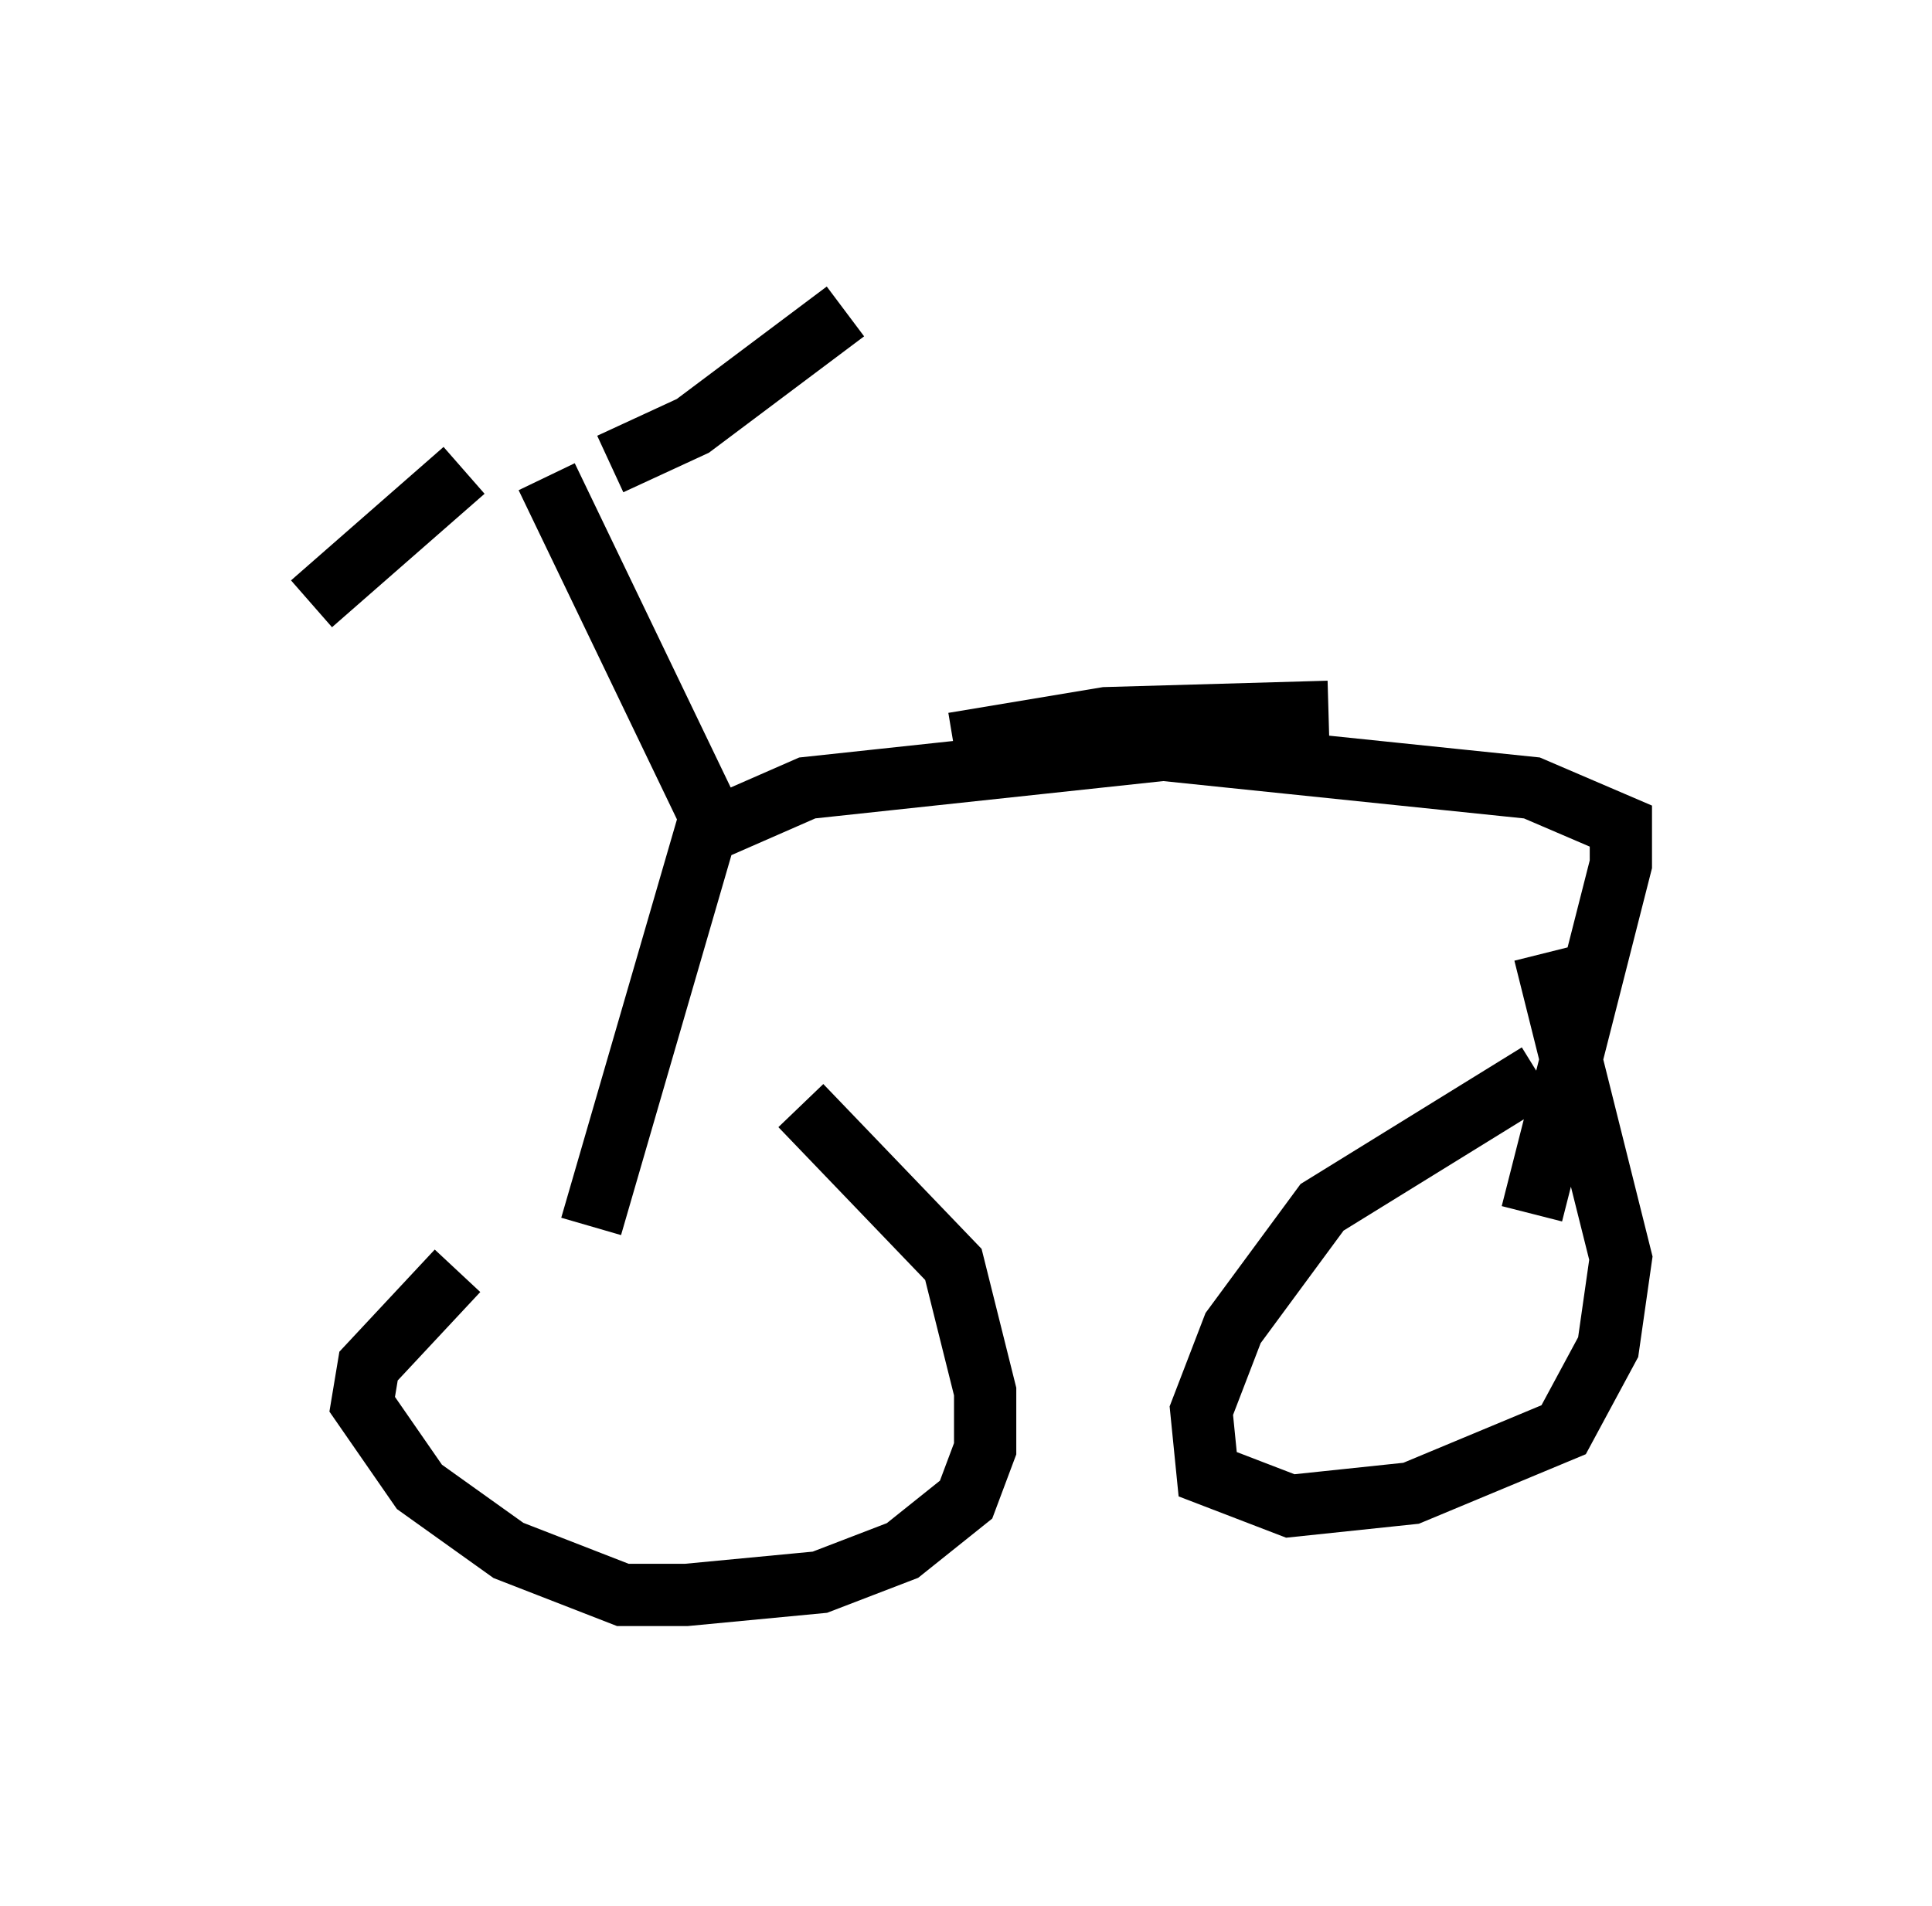 <?xml version="1.0" encoding="utf-8" ?>
<svg baseProfile="full" height="30.621" version="1.1" width="31.029" xmlns="http://www.w3.org/2000/svg" xmlns:ev="http://www.w3.org/2001/xml-events" xmlns:xlink="http://www.w3.org/1999/xlink"><defs /><rect fill="white" height="30.621" width="31.029" x="0" y="0" /><path d="M10.921, 17.965 m-3.573, 2.45 l-1.429, 1.531 -0.102, 0.613 l0.919, 1.327 1.429, 1.021 l1.838, 0.715 1.021, 0.0 l2.144, -0.204 1.327, -0.51 l1.021, -0.817 0.306, -0.817 l0.0, -0.919 -0.51, -2.042 l-2.45, -2.552 m11.842, -0.51 l-3.471, 2.144 -1.429, 1.94 l-0.51, 1.327 0.102, 1.021 l1.327, 0.51 1.94, -0.204 l2.45, -1.021 0.715, -1.327 l0.204, -1.429 -1.225, -4.9 m-15.313, 4.39 l1.838, -6.329 1.633, -0.715 l5.717, -0.613 5.921, 0.613 l1.429, 0.613 0.0, 0.613 l-1.429, 5.615 m-13.271, -6.533 l-2.552, -5.308 m-1.327, -0.102 l-2.45, 2.144 m4.798, -2.246 l1.327, -0.613 2.45, -1.838 m1.735, 6.942 l2.45, -0.408 3.573, -0.102 " fill="none" stroke="black" stroke-width="1" /></svg>